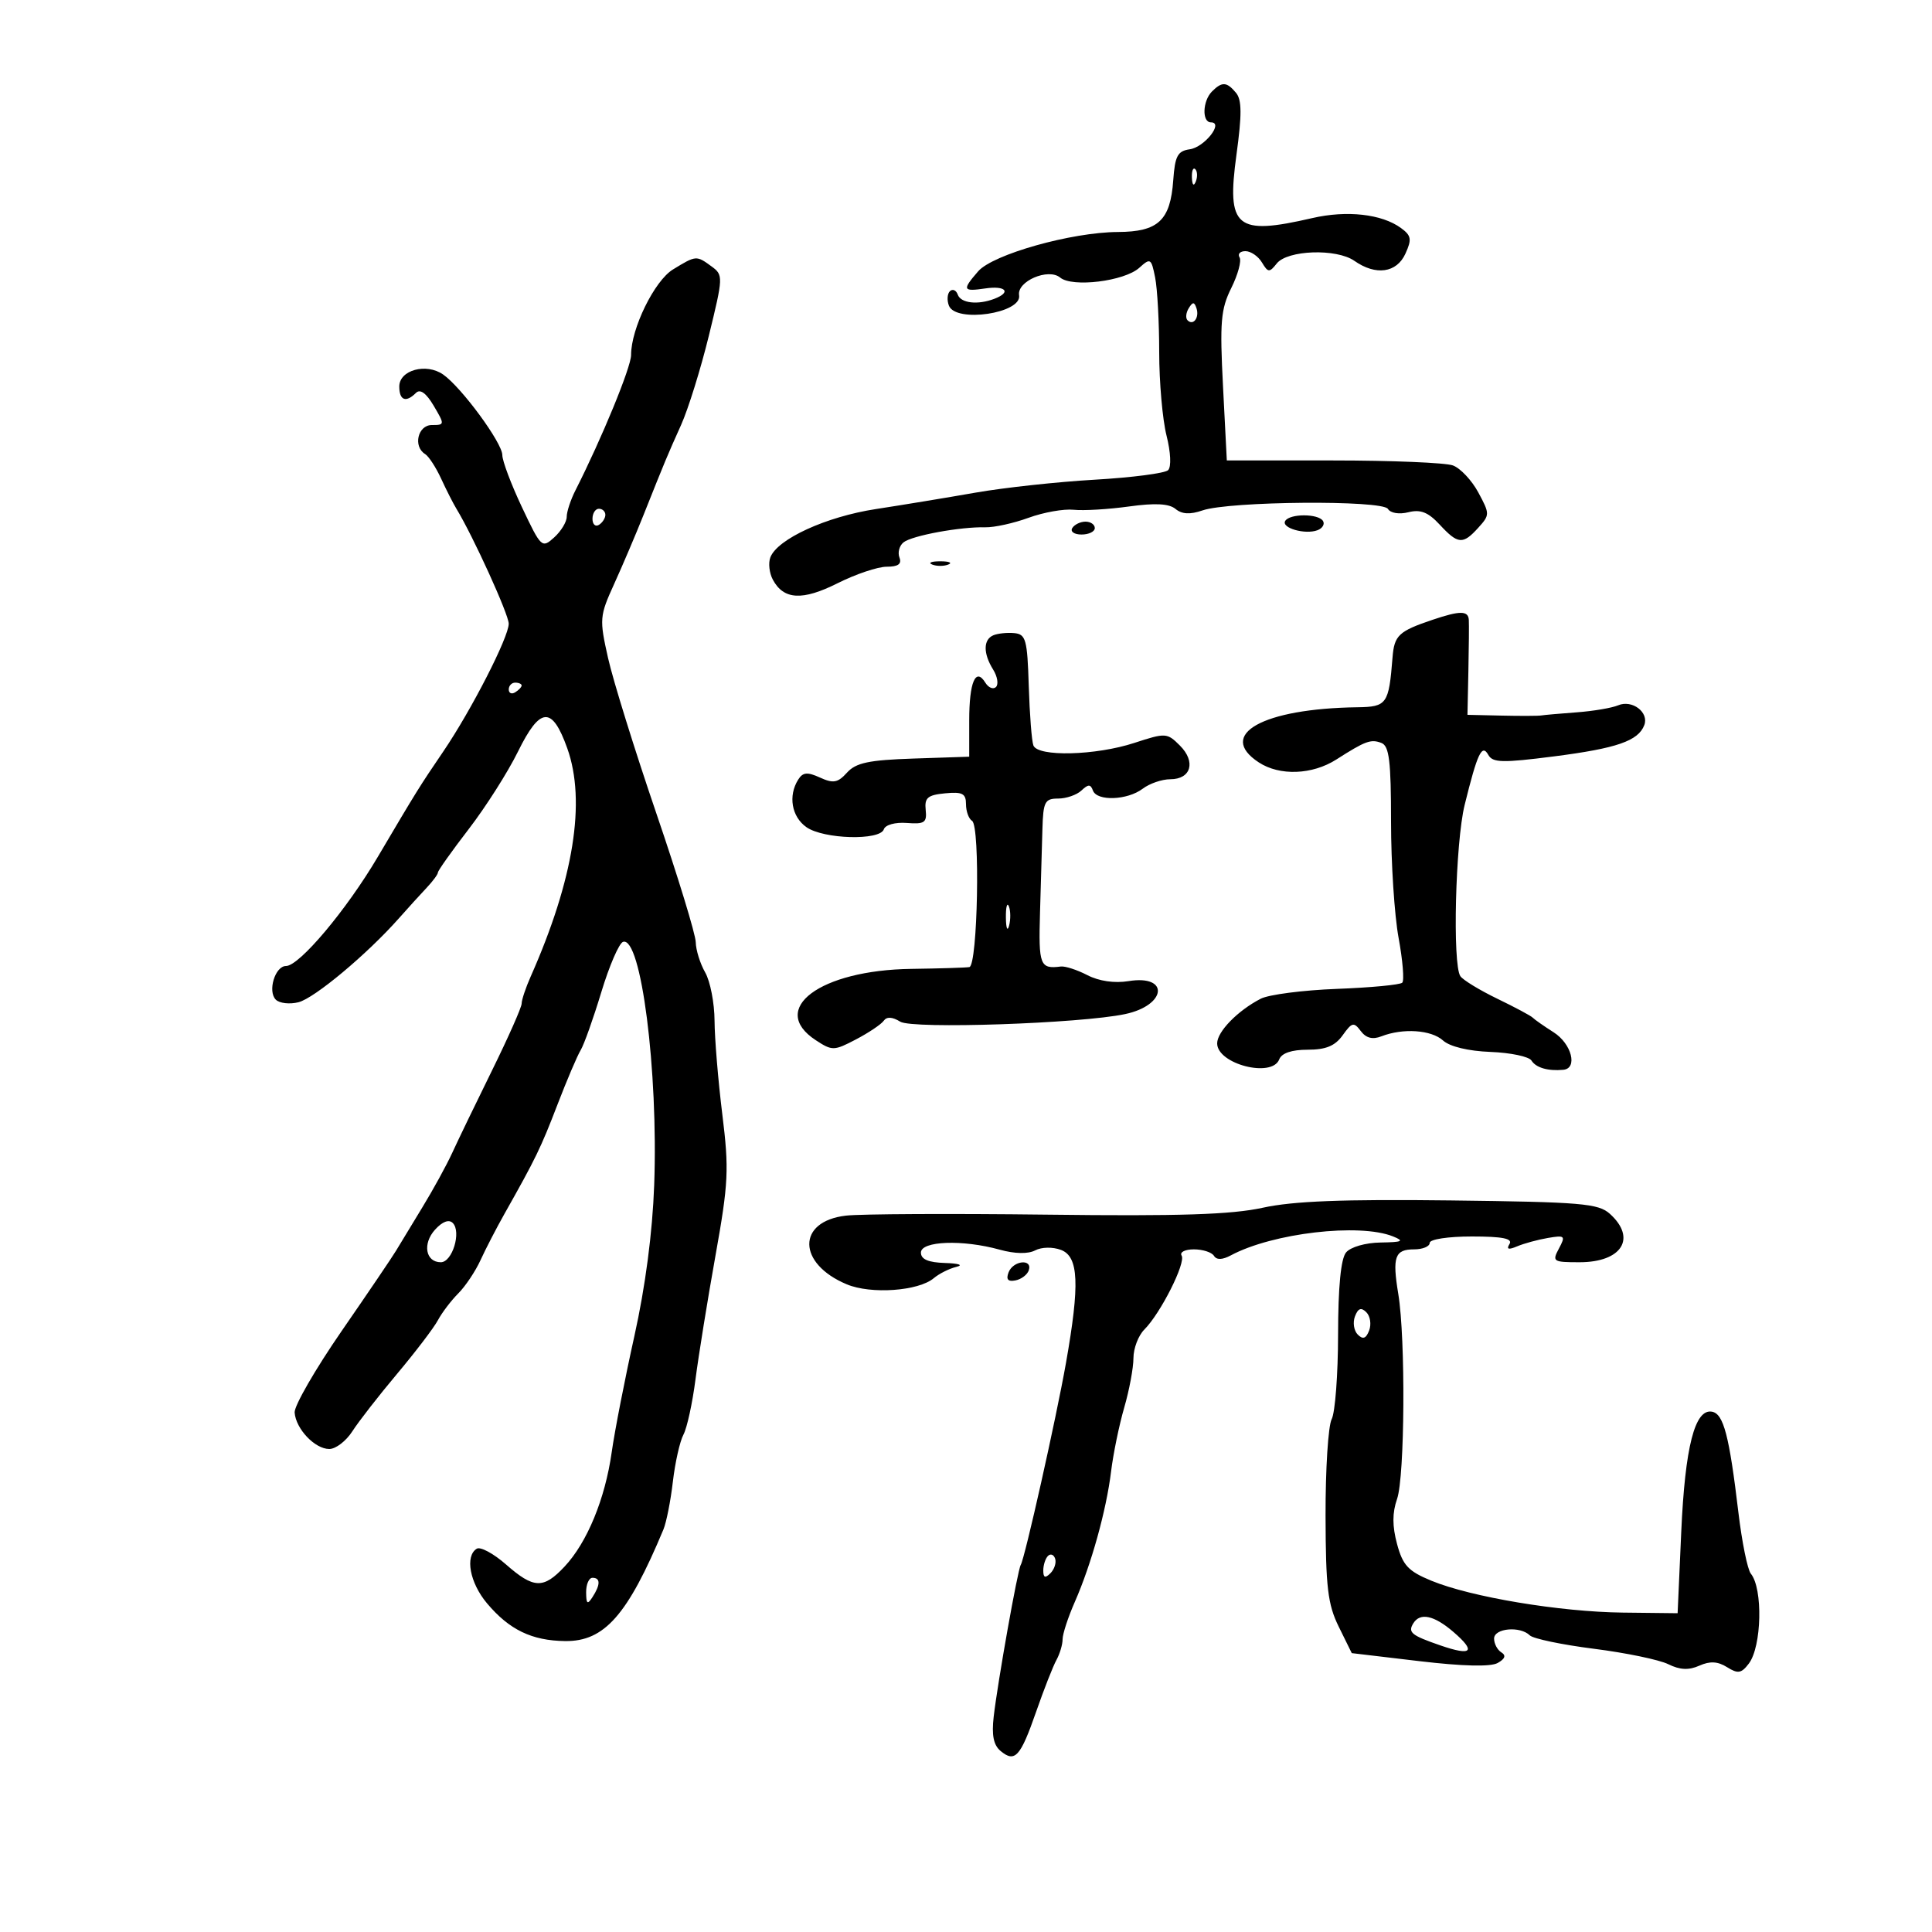 <svg xmlns="http://www.w3.org/2000/svg" width="300" height="300" viewBox="0 0 300 300" version="1.1">
	<path d="M 188.200 14.200 C 186.729 15.671, 186.615 19, 188.035 19 C 190.068 19, 187.040 22.855, 184.752 23.180 C 182.856 23.449, 182.450 24.210, 182.180 27.998 C 181.737 34.233, 179.852 35.995, 173.595 36.024 C 166.387 36.057, 154.172 39.495, 151.882 42.136 C 149.370 45.032, 149.484 45.303, 153 44.787 C 156.170 44.321, 157.093 45.367, 154.418 46.393 C 151.834 47.385, 149.198 47.087, 148.720 45.750 C 148.475 45.063, 147.932 44.818, 147.513 45.207 C 147.095 45.596, 147.019 46.608, 147.345 47.457 C 148.391 50.182, 158.717 48.657, 158.244 45.847 C 157.879 43.685, 162.781 41.573, 164.620 43.100 C 166.512 44.670, 174.600 43.672, 176.908 41.583 C 178.637 40.019, 178.770 40.101, 179.368 43.090 C 179.716 44.828, 180 50.044, 180 54.682 C 180 59.320, 180.511 65.143, 181.135 67.622 C 181.793 70.236, 181.898 72.498, 181.385 73.006 C 180.898 73.488, 175.775 74.154, 170 74.486 C 164.225 74.818, 155.900 75.721, 151.500 76.493 C 147.100 77.266, 140.125 78.415, 136 79.048 C 128.284 80.231, 120.714 83.696, 119.621 86.546 C 119.283 87.425, 119.455 88.982, 120.003 90.005 C 121.683 93.145, 124.599 93.307, 130.064 90.562 C 132.869 89.153, 136.300 88, 137.689 88 C 139.465 88, 140.052 87.577, 139.666 86.573 C 139.365 85.788, 139.655 84.724, 140.309 84.208 C 141.640 83.160, 149.158 81.779, 153 81.878 C 154.375 81.913, 157.396 81.249, 159.714 80.402 C 162.031 79.555, 165.181 78.995, 166.714 79.156 C 168.246 79.318, 172.111 79.089, 175.303 78.647 C 179.368 78.084, 181.533 78.197, 182.532 79.027 C 183.527 79.852, 184.796 79.922, 186.729 79.256 C 190.904 77.818, 214.649 77.623, 215.512 79.020 C 215.921 79.682, 217.264 79.899, 218.705 79.538 C 220.582 79.067, 221.769 79.537, 223.548 81.457 C 226.399 84.534, 227.151 84.596, 229.545 81.950 C 231.350 79.955, 231.351 79.806, 229.554 76.471 C 228.539 74.585, 226.761 72.695, 225.604 72.271 C 224.447 71.847, 216.075 71.500, 207 71.500 L 190.500 71.500 189.909 60 C 189.394 49.995, 189.562 48.008, 191.197 44.716 C 192.230 42.634, 192.807 40.497, 192.479 39.966 C 192.151 39.435, 192.561 39, 193.391 39 C 194.221 39, 195.373 39.788, 195.950 40.750 C 196.900 42.335, 197.116 42.351, 198.249 40.918 C 199.909 38.818, 207.529 38.557, 210.309 40.504 C 213.642 42.838, 216.868 42.385, 218.232 39.390 C 219.251 37.154, 219.152 36.584, 217.537 35.403 C 214.567 33.232, 209.141 32.624, 203.779 33.862 C 191.896 36.605, 190.441 35.386, 192 24 C 192.849 17.800, 192.834 15.504, 191.936 14.423 C 190.495 12.687, 189.757 12.643, 188.200 14.200 M 185.079 27.583 C 185.127 28.748, 185.364 28.985, 185.683 28.188 C 185.972 27.466, 185.936 26.603, 185.604 26.271 C 185.272 25.939, 185.036 26.529, 185.079 27.583 M 104.500 41.840 C 101.622 43.597, 97.983 51.030, 97.995 55.123 C 98.001 57, 93.429 68.119, 89.348 76.154 C 88.607 77.614, 88 79.457, 88 80.249 C 88 81.042, 87.123 82.484, 86.050 83.454 C 84.152 85.172, 84.021 85.049, 81.050 78.763 C 79.373 75.212, 78 71.566, 78 70.662 C 78 68.771, 71.676 60.162, 68.816 58.158 C 66.189 56.318, 62 57.462, 62 60.019 C 62 62.175, 63.031 62.569, 64.590 61.010 C 65.244 60.356, 66.181 61.036, 67.347 63.010 C 69.074 65.933, 69.067 66, 67.057 66 C 64.875 66, 64.106 69.330, 66.015 70.509 C 66.573 70.854, 67.689 72.568, 68.495 74.318 C 69.301 76.068, 70.371 78.175, 70.873 79 C 73.469 83.264, 78.999 95.419, 78.995 96.853 C 78.989 98.955, 73.193 110.273, 68.845 116.674 C 65.068 122.235, 64.827 122.623, 58.630 133.113 C 53.775 141.332, 46.477 150, 44.414 150 C 42.716 150, 41.525 153.925, 42.827 155.227 C 43.392 155.792, 44.977 155.972, 46.350 155.627 C 48.828 155.005, 57.013 148.164, 61.935 142.602 C 63.346 141.008, 65.287 138.870, 66.250 137.852 C 67.213 136.833, 68 135.765, 68 135.479 C 68 135.192, 70.156 132.154, 72.791 128.729 C 75.426 125.303, 78.865 119.892, 80.433 116.704 C 83.869 109.722, 85.724 109.596, 88.081 116.183 C 91.029 124.425, 89.081 136.583, 82.398 151.651 C 81.629 153.384, 81 155.270, 81 155.841 C 81 156.412, 78.937 161.069, 76.415 166.190 C 73.893 171.310, 71.109 177.075, 70.228 179 C 69.348 180.925, 67.248 184.754, 65.563 187.509 C 63.879 190.264, 62.050 193.278, 61.500 194.206 C 60.950 195.134, 57.149 200.745, 53.054 206.674 C 48.959 212.604, 45.673 218.303, 45.751 219.339 C 45.943 221.891, 48.898 225, 51.132 225 C 52.134 225, 53.746 223.762, 54.714 222.250 C 55.682 220.737, 58.808 216.722, 61.661 213.326 C 64.514 209.930, 67.367 206.184, 68 205 C 68.633 203.817, 70.057 201.943, 71.163 200.837 C 72.270 199.730, 73.826 197.402, 74.621 195.662 C 75.417 193.923, 77.083 190.700, 78.324 188.500 C 83.196 179.863, 83.971 178.266, 86.544 171.571 C 88.009 167.759, 89.637 163.934, 90.163 163.071 C 90.689 162.207, 92.132 158.153, 93.370 154.063 C 94.608 149.973, 96.127 146.458, 96.746 146.251 C 99.542 145.319, 102.225 166.261, 101.583 184 C 101.315 191.399, 100.215 199.779, 98.498 207.500 C 97.031 214.100, 95.449 222.204, 94.983 225.509 C 93.963 232.741, 91.171 239.516, 87.672 243.250 C 84.380 246.763, 82.877 246.709, 78.565 242.923 C 76.637 241.230, 74.596 240.132, 74.030 240.482 C 72.171 241.630, 72.951 245.788, 75.619 248.959 C 79.081 253.073, 82.576 254.762, 87.758 254.824 C 93.853 254.897, 97.463 250.798, 103.015 237.500 C 103.474 236.400, 104.135 233.060, 104.482 230.077 C 104.830 227.094, 105.569 223.805, 106.125 222.767 C 106.680 221.729, 107.522 217.869, 107.995 214.190 C 108.469 210.510, 109.863 201.875, 111.094 195 C 113.120 183.679, 113.220 181.604, 112.156 173 C 111.510 167.775, 110.969 161.250, 110.955 158.500 C 110.941 155.750, 110.286 152.375, 109.500 151 C 108.714 149.625, 108.055 147.511, 108.035 146.303 C 108.016 145.094, 105.263 136.094, 101.918 126.303 C 98.573 116.511, 95.199 105.658, 94.420 102.185 C 93.059 96.119, 93.097 95.664, 95.362 90.685 C 96.659 87.833, 98.708 83.025, 99.914 80 C 103.337 71.416, 103.602 70.780, 105.752 66 C 106.866 63.525, 108.810 57.280, 110.073 52.121 C 112.309 42.984, 112.320 42.707, 110.493 41.371 C 108.125 39.640, 108.099 39.642, 104.500 41.840 M 184.583 47.866 C 184.152 48.563, 184.070 49.403, 184.400 49.733 C 185.295 50.628, 186.271 49.312, 185.787 47.862 C 185.449 46.846, 185.213 46.846, 184.583 47.866 M 92 80.559 C 92 81.416, 92.450 81.840, 93 81.500 C 93.550 81.160, 94 80.459, 94 79.941 C 94 79.423, 93.550 79, 93 79 C 92.450 79, 92 79.702, 92 80.559 M 199.570 80.886 C 198.895 81.978, 202.674 83.062, 204.591 82.327 C 205.360 82.032, 205.740 81.388, 205.435 80.895 C 204.720 79.738, 200.284 79.731, 199.570 80.886 M 166.500 82 C 166.160 82.550, 166.809 83, 167.941 83 C 169.073 83, 170 82.550, 170 82 C 170 81.450, 169.352 81, 168.559 81 C 167.766 81, 166.840 81.450, 166.500 82 M 144.750 87.662 C 145.438 87.940, 146.563 87.940, 147.250 87.662 C 147.938 87.385, 147.375 87.158, 146 87.158 C 144.625 87.158, 144.063 87.385, 144.750 87.662 M 222.500 96.223 C 217.174 98.017, 216.504 98.645, 216.230 102.101 C 215.655 109.347, 215.362 109.759, 210.761 109.823 C 196.080 110.025, 188.868 114.062, 195.465 118.385 C 198.705 120.508, 203.770 120.320, 207.500 117.938 C 212.032 115.044, 212.869 114.736, 214.500 115.362 C 215.715 115.828, 216 118.156, 216 127.603 C 216 134.020, 216.527 142.131, 217.172 145.629 C 217.816 149.128, 218.073 152.260, 217.742 152.591 C 217.411 152.922, 212.841 153.355, 207.586 153.553 C 202.330 153.751, 197.011 154.439, 195.765 155.082 C 192.193 156.924, 189 160.196, 189 162.014 C 189 165.228, 197.516 167.424, 198.638 164.500 C 199.012 163.527, 200.563 163, 203.050 163 C 205.886 163, 207.305 162.413, 208.493 160.750 C 209.932 158.733, 210.224 158.666, 211.300 160.100 C 212.124 161.197, 213.131 161.455, 214.501 160.921 C 217.843 159.616, 222.245 159.912, 224.070 161.564 C 225.128 162.521, 227.992 163.211, 231.454 163.343 C 234.564 163.462, 237.422 164.063, 237.805 164.680 C 238.498 165.796, 240.377 166.343, 242.750 166.118 C 245.030 165.902, 244.044 162.074, 241.250 160.296 C 239.738 159.334, 238.275 158.310, 238 158.022 C 237.725 157.734, 235.250 156.410, 232.500 155.080 C 229.750 153.749, 227.169 152.175, 226.765 151.581 C 225.521 149.751, 225.993 130.818, 227.427 125 C 229.417 116.932, 230.115 115.454, 231.102 117.218 C 231.788 118.444, 233.290 118.478, 241.283 117.454 C 251.056 116.202, 254.382 115.052, 255.323 112.601 C 256.087 110.610, 253.439 108.601, 251.263 109.521 C 250.293 109.931, 247.391 110.422, 244.814 110.612 C 242.236 110.802, 239.761 111.020, 239.314 111.097 C 238.866 111.174, 236.107 111.184, 233.183 111.118 L 227.866 111 228.009 104.250 C 228.087 100.537, 228.118 96.938, 228.076 96.250 C 227.988 94.810, 226.712 94.804, 222.500 96.223 M 154.250 98.644 C 152.667 99.306, 152.652 101.470, 154.212 103.968 C 154.879 105.036, 155.079 106.254, 154.658 106.676 C 154.236 107.097, 153.490 106.793, 153 106 C 151.501 103.574, 150.500 105.916, 150.500 111.851 L 150.500 117.500 141.871 117.787 C 134.905 118.019, 132.912 118.440, 131.525 119.972 C 130.092 121.556, 129.399 121.683, 127.332 120.742 C 125.360 119.843, 124.671 119.907, 123.944 121.057 C 122.356 123.566, 122.921 126.831, 125.223 128.443 C 127.894 130.315, 136.648 130.556, 137.242 128.774 C 137.475 128.076, 139.013 127.652, 140.816 127.789 C 143.569 127.999, 143.950 127.735, 143.741 125.765 C 143.540 123.879, 144.044 123.448, 146.750 123.187 C 149.440 122.927, 150 123.219, 150 124.878 C 150 125.980, 150.424 127.144, 150.942 127.464 C 152.228 128.259, 151.822 149.952, 150.517 150.169 C 149.958 150.261, 145.893 150.387, 141.484 150.448 C 127.324 150.645, 119.266 156.668, 126.671 161.520 C 129.226 163.194, 129.499 163.189, 132.921 161.395 C 134.890 160.363, 136.824 159.065, 137.219 158.510 C 137.697 157.840, 138.562 157.886, 139.790 158.646 C 141.687 159.821, 167.764 158.939, 174.718 157.465 C 181.145 156.102, 181.637 151.310, 175.243 152.348 C 173.055 152.703, 170.652 152.354, 168.845 151.420 C 167.254 150.597, 165.400 149.994, 164.726 150.080 C 161.485 150.495, 161.255 149.902, 161.492 141.750 C 161.624 137.213, 161.792 131.363, 161.866 128.750 C 161.986 124.499, 162.242 124, 164.300 124 C 165.565 124, 167.196 123.438, 167.925 122.750 C 168.985 121.750, 169.342 121.750, 169.708 122.750 C 170.330 124.446, 175.053 124.274, 177.441 122.468 C 178.509 121.661, 180.435 121, 181.723 121 C 184.954 121, 185.731 118.287, 183.220 115.775 C 181.225 113.781, 181.005 113.768, 176.143 115.358 C 170.128 117.326, 161.145 117.550, 160.464 115.750 C 160.204 115.063, 159.880 110.900, 159.745 106.500 C 159.525 99.322, 159.295 98.481, 157.500 98.310 C 156.400 98.206, 154.938 98.356, 154.250 98.644 M 79 107.059 C 79 107.641, 79.450 107.840, 80 107.500 C 80.550 107.160, 81 106.684, 81 106.441 C 81 106.198, 80.550 106, 80 106 C 79.450 106, 79 106.477, 79 107.059 M 156.195 142.500 C 156.215 144.150, 156.439 144.704, 156.693 143.731 C 156.947 142.758, 156.930 141.408, 156.656 140.731 C 156.382 140.054, 156.175 140.850, 156.195 142.500 M 196.086 187.535 C 191.211 188.604, 183.172 188.862, 162.586 188.611 C 147.689 188.430, 133.635 188.498, 131.355 188.762 C 123.708 189.649, 123.789 196.214, 131.487 199.430 C 135.257 201.005, 142.615 200.483, 145 198.472 C 145.825 197.776, 147.400 196.987, 148.500 196.719 C 149.643 196.441, 148.893 196.182, 146.750 196.116 C 144.135 196.035, 143 195.546, 143 194.500 C 143 192.691, 149.485 192.452, 155.235 194.049 C 157.571 194.697, 159.632 194.739, 160.735 194.161 C 161.744 193.632, 163.464 193.600, 164.750 194.086 C 167.502 195.125, 167.689 199.394, 165.522 211.648 C 163.991 220.301, 159.136 241.971, 158.496 243.007 C 158.020 243.776, 154.937 261.085, 154.301 266.557 C 153.966 269.439, 154.276 270.984, 155.371 271.893 C 157.602 273.744, 158.451 272.805, 160.897 265.781 C 162.100 262.326, 163.515 258.719, 164.042 257.764 C 164.569 256.809, 165 255.358, 165 254.540 C 165 253.723, 165.848 251.129, 166.883 248.777 C 169.445 242.961, 171.791 234.531, 172.526 228.500 C 172.862 225.750, 173.781 221.281, 174.568 218.568 C 175.356 215.856, 176 212.401, 176 210.890 C 176 209.379, 176.762 207.380, 177.694 206.449 C 180.215 203.928, 184.170 196.084, 183.481 194.970 C 183.152 194.436, 184.007 194, 185.382 194 C 186.757 194, 188.161 194.451, 188.502 195.003 C 188.911 195.666, 189.805 195.640, 191.138 194.926 C 197.607 191.464, 211.096 189.891, 216.308 191.990 C 218.117 192.719, 217.780 192.884, 214.372 192.937 C 212.018 192.973, 209.718 193.635, 209.017 194.479 C 208.210 195.452, 207.785 199.812, 207.776 207.229 C 207.768 213.428, 207.320 219.342, 206.781 220.371 C 206.241 221.400, 205.814 228.150, 205.831 235.371 C 205.858 246.479, 206.173 249.131, 207.882 252.599 L 209.900 256.697 220.378 257.939 C 227.141 258.740, 231.458 258.843, 232.556 258.229 C 233.709 257.583, 233.894 257.052, 233.128 256.579 C 232.508 256.196, 232 255.234, 232 254.441 C 232 252.823, 236.051 252.457, 237.550 253.940 C 238.072 254.457, 242.550 255.393, 247.500 256.020 C 252.450 256.646, 257.643 257.723, 259.040 258.413 C 260.860 259.311, 262.231 259.376, 263.872 258.644 C 265.523 257.907, 266.726 257.972, 268.174 258.876 C 269.870 259.936, 270.398 259.848, 271.560 258.316 C 273.566 255.670, 273.766 246.672, 271.870 244.358 C 271.356 243.730, 270.487 239.455, 269.939 234.858 C 268.517 222.917, 267.638 219.554, 265.851 219.210 C 263.177 218.695, 261.651 224.654, 261.061 237.914 L 260.500 250.500 252 250.404 C 242.221 250.293, 228.431 247.996, 222.247 245.447 C 218.671 243.973, 217.826 243.067, 216.933 239.751 C 216.183 236.967, 216.184 234.911, 216.936 232.755 C 218.141 229.298, 218.270 207.858, 217.128 200.939 C 216.173 195.161, 216.584 194, 219.583 194 C 220.912 194, 222 193.550, 222 193 C 222 192.435, 224.853 192, 228.559 192 C 233.312 192, 234.919 192.322, 234.395 193.170 C 233.883 193.999, 234.230 194.103, 235.586 193.529 C 236.639 193.082, 238.784 192.498, 240.354 192.230 C 243.003 191.778, 243.126 191.896, 242.069 193.871 C 240.988 195.891, 241.152 196, 245.265 196 C 251.834 196, 254.176 192.280, 249.992 188.492 C 248.195 186.867, 245.586 186.646, 225.242 186.402 C 208.533 186.201, 200.799 186.502, 196.086 187.535 M 67.555 190.939 C 65.574 193.129, 66.081 196, 68.450 196 C 70.237 196, 71.674 191.274, 70.303 189.903 C 69.703 189.303, 68.691 189.684, 67.555 190.939 M 156.610 197.573 C 156.190 198.669, 156.511 199.048, 157.671 198.823 C 158.586 198.645, 159.522 197.938, 159.750 197.250 C 160.363 195.411, 157.320 195.724, 156.610 197.573 M 210.400 204.400 C 210.034 205.354, 210.229 206.629, 210.834 207.234 C 211.634 208.034, 212.116 207.861, 212.600 206.600 C 212.966 205.646, 212.771 204.371, 212.166 203.766 C 211.366 202.966, 210.884 203.139, 210.400 204.400 M 162.729 241.604 C 162.328 242.005, 162 243.023, 162 243.867 C 162 244.992, 162.296 245.104, 163.113 244.288 C 163.724 243.676, 164.053 242.657, 163.842 242.025 C 163.631 241.393, 163.130 241.203, 162.729 241.604 M 91.015 247.250 C 91.028 249.069, 91.216 249.213, 92 248 C 93.253 246.061, 93.253 245, 92 245 C 91.450 245, 91.007 246.012, 91.015 247.250 M 219.459 252.067 C 218.584 253.482, 219.149 253.942, 223.676 255.503 C 228.557 257.185, 229.247 256.473, 225.694 253.415 C 222.683 250.823, 220.517 250.355, 219.459 252.067" stroke="none" fill="black" fill-rule="evenodd"/>
</svg>